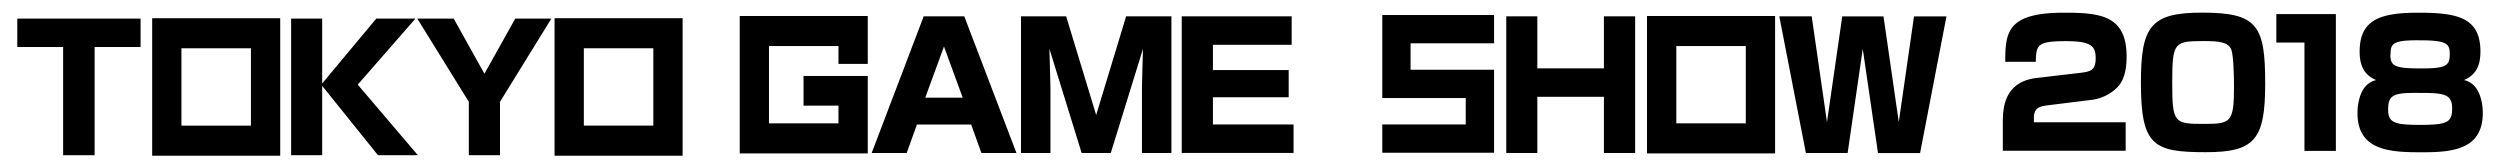 <svg id="レイヤー_1" data-name="レイヤー 1" xmlns="http://www.w3.org/2000/svg" width="594" height="40" viewBox="0 0 594 40">
  <title>b_reg</title>
  <g>
    <g>
      <path d="M22.48,11.17V36.88H15V11.17H4.11V4.42H33.4v6.75Z"/>
      <path d="M89.4,4.42h9.31L85,20.11,99.29,36.88H89.81L76.55,20.4V36.88H69.17V4.42h7.38V19.83Z"/>
      <path d="M107.8,4.42l7.3,13.1,7.33-13.1H131L118.8,24.19V36.88h-7.41V24.19L99.15,4.42Z"/>
      <path d="M36.16,4.33V37H66.58V4.33ZM59.62,29.85H43.11V11.47H59.62Z"/>
      <path d="M131.76,4.33V37h30.43V4.33Zm23.47,25.52H138.72V11.47h16.51Z"/>
    </g>
    <g>
      <path d="M241.51,36.35h-8.33l-2.43-6.76H217.86l-2.43,6.76h-8.32L219.47,3.88h9.64Zm-17.22-25.3-4.45,12.16h8.9Z"/>
      <path d="M253.32,3.88l7.13,23.45,7.12-23.45h10.76V36.35h-7V20.74c0-1,.21-8,.25-9.15l-7.66,24.76H257l-7.66-24.76c0,1,.25,8.12.25,9.15V36.35h-7V3.88Z"/>
      <path d="M306.9,3.88v6.76H288.19v6h18v6.47h-18v6.46h19.16v6.76H280.78V3.88Z"/>
      <path d="M365.27,3.88V16.24h15.82V3.88h7.42V36.35h-7.42V23H365.27V36.35h-7.38V3.88Z"/>
      <path d="M430.46,3.88,434.09,29l3.63-25.1h9.8L451.15,29l3.62-25.1h7.71l-6.27,32.47h-10l-3.62-24.76L439,36.35h-9.92L422.76,3.88Z"/>
      <path d="M391.33,3.8V36.45h30.43V3.8ZM414.8,29.31H398.29V10.94H414.8Z"/>
      <polygon points="206.18 15.18 206.18 3.8 175.76 3.8 175.76 36.45 206.18 36.45 206.18 25.1 206.18 18.05 199.22 18.05 190.92 18.05 190.92 25.1 199.22 25.1 199.22 29.31 182.71 29.31 182.71 10.94 199.22 10.94 199.22 15.18 206.18 15.18"/>
      <polygon points="354.99 10.29 354.99 3.57 328.43 3.57 328.43 6.65 328.43 10.29 328.43 16.57 328.43 21.22 328.43 23.29 348.26 23.29 348.26 29.57 328.43 29.57 328.43 36.29 348.26 36.29 354.99 36.29 354.99 29.57 354.99 23.29 354.99 21.72 354.99 16.57 335.15 16.57 335.15 10.29 354.99 10.29"/>
    </g>
    <g>
      <path d="M486.71,25c-2.14.25-3.46.62-3.46,3.05v1h21.81v6.77H475.87V29.37c0-3.13,0-9.89,8-10.84l10.55-1.24c2.4-.29,3.51-.7,3.51-3.46s-.91-4.05-7-4.05c-6.89,0-7.14.87-7.22,4.91h-7.26c0-6.93.38-11.67,13.9-11.67,8.58,0,14.93.58,14.93,10.39,0,4.21-1.07,6.35-2.51,7.63a10.51,10.51,0,0,1-6.07,2.72Z"/>
      <path d="M523.21,3c13.19,0,15,3.05,15,16.87,0,13.28-2.47,16.29-14.1,16.29-12.46,0-15.43-1.49-15.43-16.58C508.69,6.24,511,3,523.21,3Zm-7.09,16.7c0,9.65.49,9.74,7.79,9.74,6.19,0,6.89-.5,6.89-8.95,0-1.78-.09-7.22-.62-8.62-.7-1.94-3-2.11-6.72-2.11C516.61,9.78,516.12,10,516.12,19.72Z"/>
      <path d="M555,3.35v32.5h-7.46V10.11h-6.68V3.35Z"/>
      <path d="M560.65,12.3c0-7.46,4.62-9.28,13.82-9.28s14.88,1,14.88,9.24c0,2.93-.78,5.44-3.91,6.76a4.84,4.84,0,0,1,2.47,1.4c1.94,2.15,2,5.65,2,6.4,0,8.57-6.93,9.36-14.27,9.36s-15.5-.17-15.5-9.28c0-.83.08-4.41,2-6.48a4.91,4.91,0,0,1,2.43-1.4C561.72,17.83,560.65,15.56,560.65,12.3ZM567.42,26c0,3.13,1.44,3.67,7.58,3.67,6.52,0,7.63-.62,7.63-3.92,0-3.46-2.06-3.67-7.63-3.67C568.9,22,567.42,22.4,567.42,26Zm.53-13c0,2.84,1.24,3.26,7.55,3.26,5.9,0,6.56-.79,6.56-3.47,0-2.39-.75-3.21-7.06-3.21C568.41,9.5,568,10.4,568,12.92Z"/>
    </g>
  </g>
</svg>
